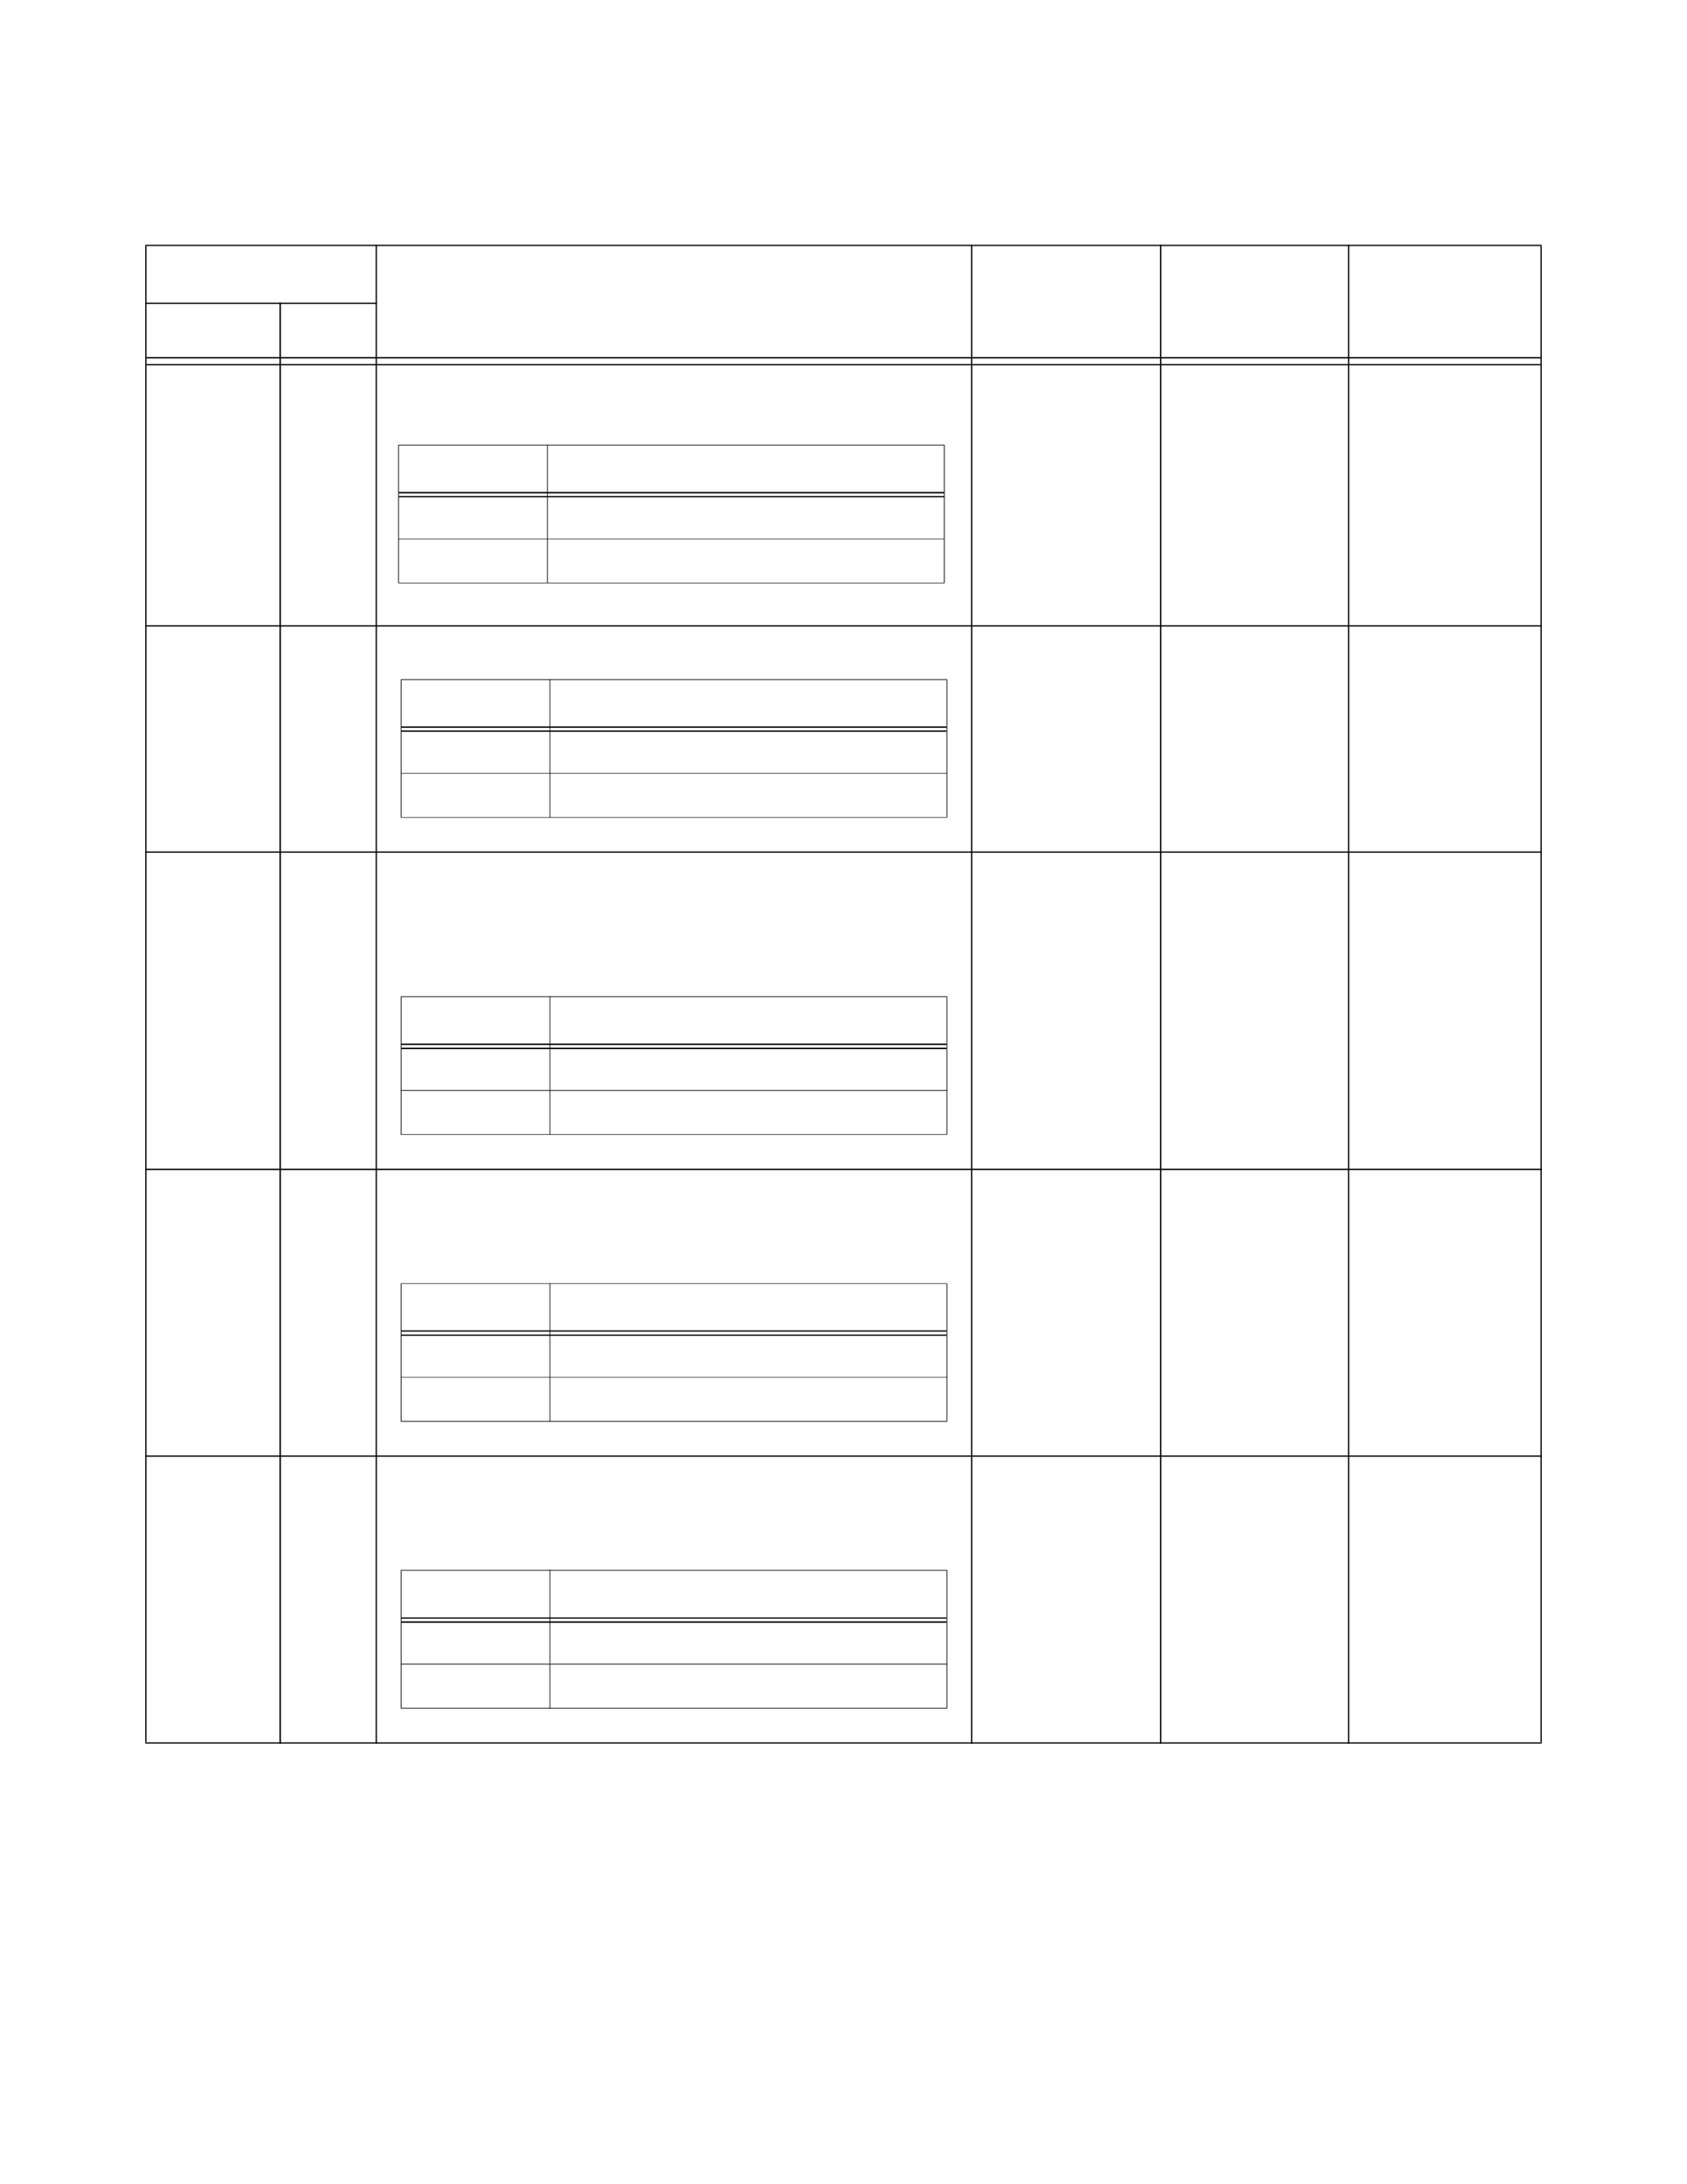 <?xml version="1.0" encoding="UTF-8" standalone="no"?>
<!DOCTYPE svg PUBLIC "-//W3C//DTD SVG 1.1//EN"
"http://www.w3.org/Graphics/SVG/1.1/DTD/svg11.dtd">
<svg viewBox="0 0 935 1210" version="1.1" xmlns="http://www.w3.org/2000/svg" xmlns:xlink="http://www.w3.org/1999/xlink">
<defs>
<style type="text/css"><![CDATA[
.g0_272{
fill: #000;
}
]]></style>
</defs>
<path d="M80.5,965.2h.7V136.3h-.7V965.2Z" class="g0_272"/>
<path d="M154.9,966h.8V167.7h-.8V966Z" class="g0_272"/>
<path d="M208.2,966h.7V135.6h-.7V966Z" class="g0_272"/>
<path d="M538.2,966h.7V135.6h-.7V966Z" class="g0_272"/>
<path d="M642.9,966h.8V135.6h-.8V966Z" class="g0_272"/>
<path d="M747.1,966h.7V135.6h-.7V966Z" class="g0_272"/>
<path d="M853.8,965.2h.7V136.3h-.7V965.2Z" class="g0_272"/>
<path d="M80.5,136.3h774v-.7H80.5v.7Z" class="g0_272"/>
<path d="M80.5,168.4H208.9v-.7H80.5v.7Z" class="g0_272"/>
<path d="M81.2,198.6H853.8v-.8H81.2v.8Z" class="g0_272"/>
<path d="M81.2,202.4H853.8v-.7H81.2v.7Z" class="g0_272"/>
<path d="M80.5,347.1h774v-.7H80.5v.7Z" class="g0_272"/>
<path d="M80.5,472.4h774v-.7H80.5v.7Z" class="g0_272"/>
<path d="M80.5,648.2h774v-.8H80.5v.8Z" class="g0_272"/>
<path d="M80.5,807h774v-.7H80.5v.7Z" class="g0_272"/>
<path d="M80.5,965.9h774v-.7H80.5v.7Z" class="g0_272"/>
<path d="M220.7,322.8h.4v-76h-.4v76Z" class="g0_272"/>
<path d="M303.2,323.1h.4V246.4h-.4v76.7Z" class="g0_272"/>
<path d="M523.2,322.8h.4v-76h-.4v76Z" class="g0_272"/>
<path d="M220.7,246.8H523.6v-.4H220.7v.4Z" class="g0_272"/>
<path d="M221.1,273.3H523.2v-.8H221.1v.8Z" class="g0_272"/>
<path d="M221.1,275.5H523.2v-.7H221.1v.7Z" class="g0_272"/>
<path d="M220.7,298.7H523.6v-.3H220.7v.3Z" class="g0_272"/>
<path d="M220.7,323.1H523.6v-.3H220.7v.3Z" class="g0_272"/>
<path d="M222.1,452.7h.4v-76h-.4v76Z" class="g0_272"/>
<path d="M304.6,453h.4V376.2h-.4V453Z" class="g0_272"/>
<path d="M524.6,452.7h.4v-76h-.4v76Z" class="g0_272"/>
<path d="M222.1,376.7H525v-.4H222.1v.4Z" class="g0_272"/>
<path d="M222.5,403.2H524.6v-.8H222.5v.8Z" class="g0_272"/>
<path d="M222.5,405.4H524.6v-.7H222.5v.7Z" class="g0_272"/>
<path d="M222.1,428.5H525v-.3H222.1v.3Z" class="g0_272"/>
<path d="M222.1,453H525v-.3H222.1v.3Z" class="g0_272"/>
<path d="M222.1,628.4h.4V552.3h-.4v76.1Z" class="g0_272"/>
<path d="M304.6,628.7h.4V551.9h-.4v76.8Z" class="g0_272"/>
<path d="M524.6,628.4h.4V552.3h-.4v76.1Z" class="g0_272"/>
<path d="M222.1,552.3H525v-.4H222.1v.4Z" class="g0_272"/>
<path d="M222.5,578.9H524.6v-.8H222.5v.8Z" class="g0_272"/>
<path d="M222.5,581.2H524.6v-.8H222.5v.8Z" class="g0_272"/>
<path d="M222.1,604.3H525v-.4H222.1v.4Z" class="g0_272"/>
<path d="M222.1,628.7H525v-.3H222.1v.3Z" class="g0_272"/>
<path d="M222.1,787.2h.4v-76h-.4v76Z" class="g0_272"/>
<path d="M304.6,787.6h.4V710.9h-.4v76.7Z" class="g0_272"/>
<path d="M524.6,787.2h.4v-76h-.4v76Z" class="g0_272"/>
<path d="M222.1,711.2H525v-.3H222.1v.3Z" class="g0_272"/>
<path d="M222.5,737.7H524.6V737H222.5v.7Z" class="g0_272"/>
<path d="M222.5,740H524.6v-.7H222.5v.7Z" class="g0_272"/>
<path d="M222.1,763.1H525v-.3H222.1v.3Z" class="g0_272"/>
<path d="M222.1,787.6H525v-.4H222.1v.4Z" class="g0_272"/>
<path d="M222.1,946.1h.4v-76h-.4v76Z" class="g0_272"/>
<path d="M304.6,946.6h.4V869.7h-.4v76.9Z" class="g0_272"/>
<path d="M524.6,946.1h.4v-76h-.4v76Z" class="g0_272"/>
<path d="M222.1,870.1H525v-.4H222.1v.4Z" class="g0_272"/>
<path d="M222.5,896.7H524.6V896H222.5v.7Z" class="g0_272"/>
<path d="M222.5,899H524.6v-.8H222.5v.8Z" class="g0_272"/>
<path d="M222.1,922.1H525v-.4H222.1v.4Z" class="g0_272"/>
<path d="M222.1,946.5H525v-.4H222.1v.4Z" class="g0_272"/>
</svg>
